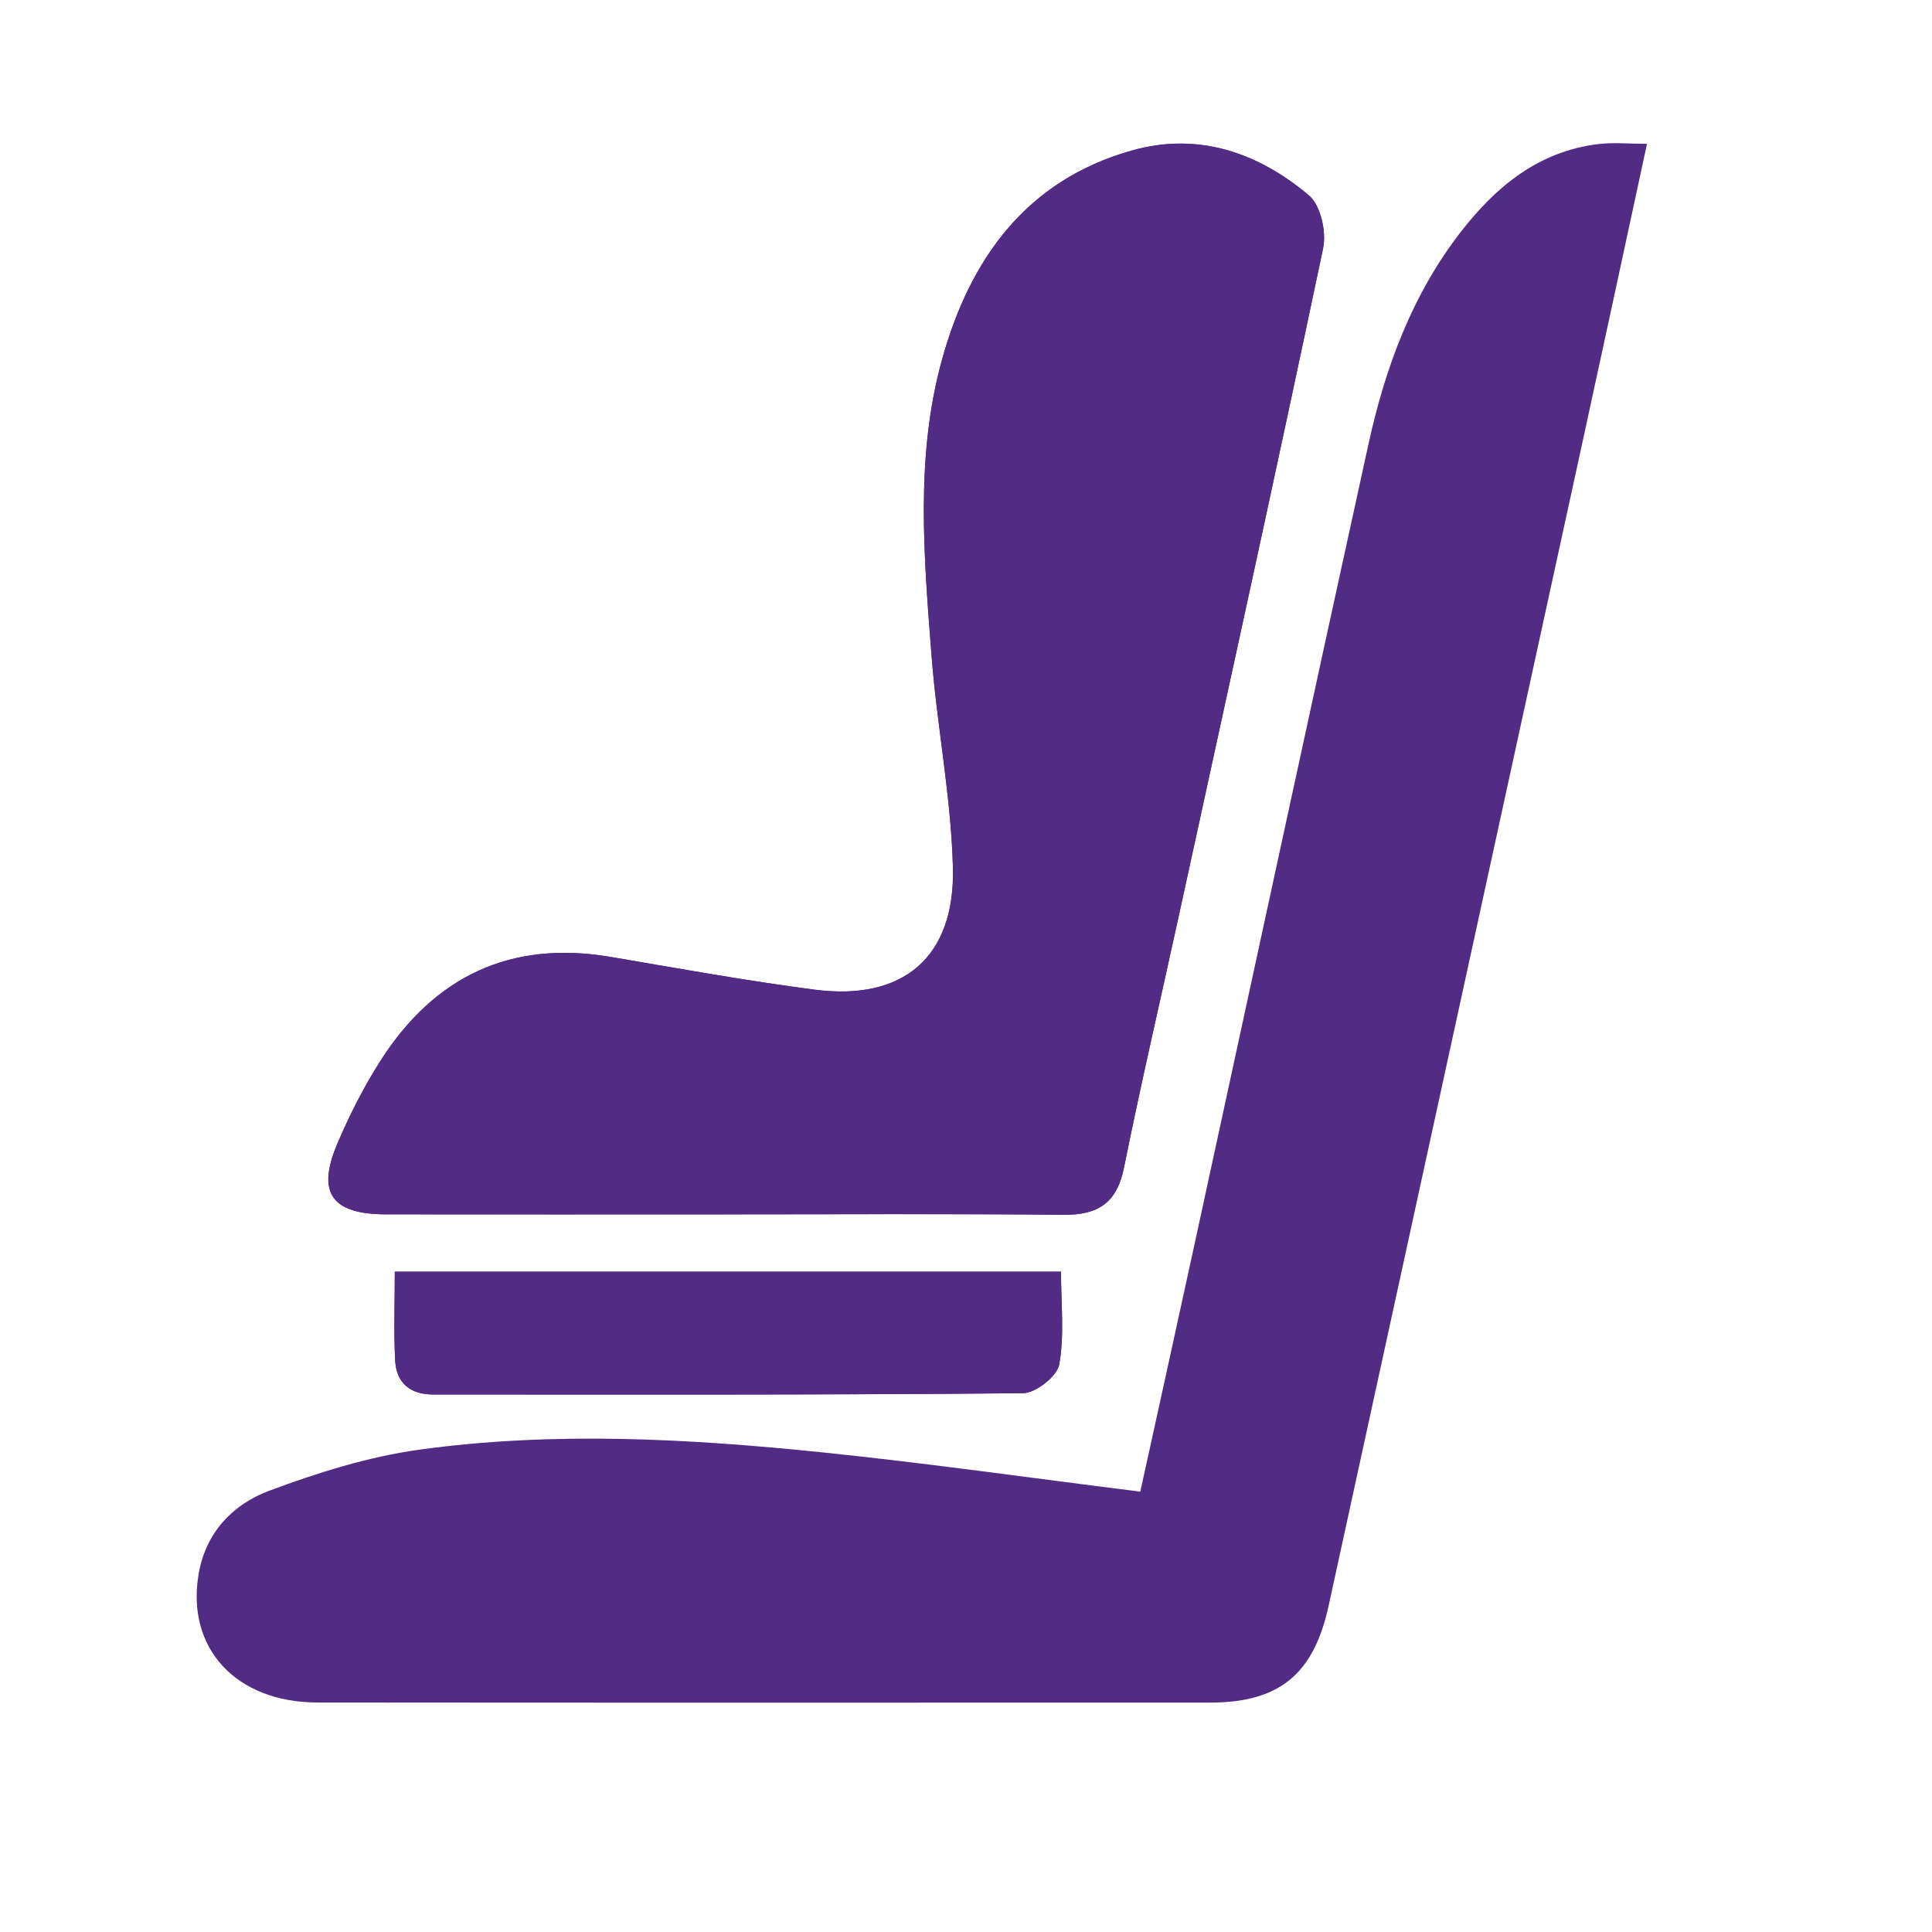 <svg width="41" height="41" viewBox="0 0 41 41" fill="none" xmlns="http://www.w3.org/2000/svg">
<path d="M24.199 31.655C21.901 31.368 19.683 31.051 17.456 30.822C14.609 30.529 11.746 30.372 8.899 30.764C7.815 30.914 6.74 31.253 5.71 31.637C4.942 31.924 4.367 32.521 4.216 33.398C3.945 34.974 5.003 36.129 6.743 36.13C13.053 36.136 19.363 36.133 25.673 36.132C27.146 36.132 27.877 35.534 28.194 34.083C29.975 25.919 31.758 17.754 33.538 9.589C34.006 7.446 34.466 5.302 34.952 3.052C34.557 3.052 34.23 3.019 33.913 3.058C32.655 3.212 31.753 3.953 31.008 4.911C29.971 6.244 29.398 7.794 29.042 9.42C27.802 15.07 26.584 20.724 25.356 26.376C24.972 28.146 24.58 29.915 24.199 31.655L24.199 31.655Z" fill="#522B84"/>
<path d="M15.346 25.771C17.756 25.771 20.165 25.756 22.574 25.78C23.308 25.787 23.704 25.523 23.853 24.778C24.212 22.997 24.625 21.228 25.012 19.453C26.043 14.727 27.083 10.004 28.078 5.271C28.152 4.924 28.028 4.36 27.781 4.151C26.706 3.24 25.43 2.799 24.028 3.192C21.778 3.823 20.581 5.499 19.99 7.636C19.421 9.695 19.607 11.809 19.768 13.905C19.884 15.409 20.183 16.903 20.223 18.407C20.273 20.315 19.166 21.247 17.288 21.003C15.838 20.814 14.398 20.552 12.956 20.307C10.825 19.945 9.209 20.73 8.068 22.521C7.715 23.075 7.415 23.671 7.158 24.276C6.715 25.317 7.042 25.77 8.19 25.77C10.576 25.774 12.961 25.772 15.347 25.771H15.346Z" fill="#522B84"/>
<path d="M8.379 26.987C8.379 27.662 8.354 28.27 8.387 28.875C8.412 29.344 8.704 29.592 9.184 29.592C13.359 29.592 17.534 29.604 21.709 29.566C21.98 29.563 22.435 29.206 22.479 28.956C22.591 28.326 22.516 27.663 22.516 26.987H8.379V26.987Z" fill="#522B84"/>
<path d="M15.346 25.771C12.961 25.771 10.575 25.773 8.19 25.77C7.041 25.768 6.714 25.316 7.157 24.276C7.414 23.67 7.715 23.075 8.068 22.521C9.209 20.73 10.824 19.945 12.956 20.307C14.397 20.552 15.838 20.814 17.288 21.002C19.166 21.247 20.272 20.314 20.222 18.406C20.183 16.903 19.884 15.408 19.768 13.904C19.607 11.809 19.421 9.694 19.99 7.635C20.58 5.498 21.778 3.823 24.028 3.191C25.429 2.798 26.706 3.239 27.781 4.15C28.028 4.36 28.151 4.923 28.078 5.271C27.082 10.004 26.042 14.727 25.012 19.452C24.625 21.227 24.211 22.997 23.853 24.777C23.703 25.523 23.308 25.786 22.573 25.779C20.164 25.756 17.755 25.77 15.346 25.77L15.346 25.771Z" fill="#522B84"/>
<path d="M8.379 26.987H22.516C22.516 27.664 22.59 28.326 22.479 28.956C22.435 29.206 21.979 29.564 21.708 29.566C17.533 29.605 13.358 29.593 9.183 29.593C8.703 29.593 8.412 29.345 8.386 28.876C8.354 28.27 8.378 27.662 8.378 26.988L8.379 26.987Z" fill="#522B84"/>
</svg>
